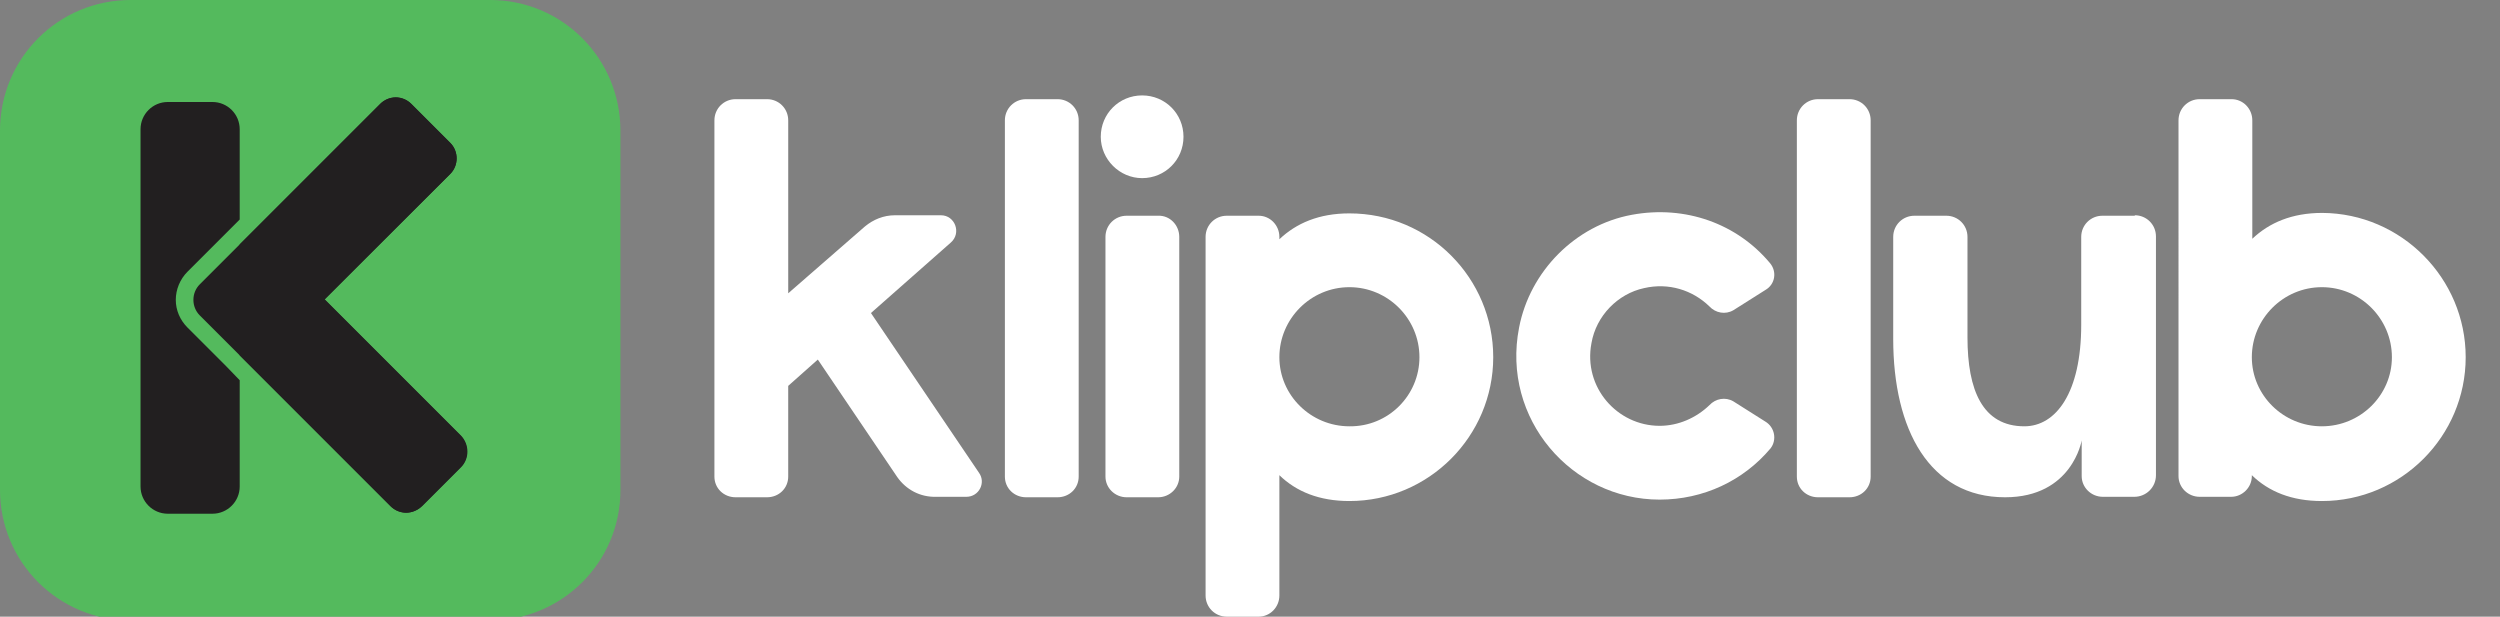 <?xml version="1.0" encoding="utf-8"?>
<!-- Generator: Adobe Illustrator 18.1.1, SVG Export Plug-In . SVG Version: 6.00 Build 0)  -->
<svg version="1.1" baseProfile="tiny" id="Layer_1" xmlns="http://www.w3.org/2000/svg" xmlns:xlink="http://www.w3.org/1999/xlink"
	 x="0px" y="0px" viewBox="0 0 531.9 131.2" xml:space="preserve">
<rect x="0" y="0" width="531.9" height="131.2" fill="#808080" stroke="none"/>
<path fill="#FFFFFF" d="M190.9,101.5l-16.9-25l-6.3,5.6v19.3c0,2.5-2,4.4-4.5,4.4h-6.7c-2.5,0-4.5-1.9-4.5-4.4V25.6
	c0-2.5,2-4.5,4.5-4.5h6.7c2.5,0,4.5,2,4.5,4.5v36.8L184,48.2c1.8-1.5,4-2.4,6.4-2.4h9.8c3,0,4.4,3.8,2.1,5.8l-17,15l23,34
	c1.5,2.1,0,5.1-2.7,5.1h-6.4C195.8,105.8,192.8,104.2,190.9,101.5"/>
<path fill="#FFFFFF" d="M218.3,105.8c-2.5,0-4.5-1.9-4.5-4.4V25.6c0-2.5,2-4.5,4.5-4.5h6.7c2.5,0,4.5,2,4.5,4.5v75.8
	c0,2.5-2,4.4-4.5,4.4H218.3z"/>
<path fill="#FFFFFF" d="M234.2,29.1c0-4.9,3.9-8.8,8.8-8.8c4.9,0,8.8,3.9,8.8,8.8c0,4.9-3.9,8.8-8.8,8.8
	C238.2,37.9,234.2,33.9,234.2,29.1 M250.9,50.4v51c0,2.4-2,4.4-4.5,4.4h-6.7c-2.5,0-4.5-2-4.5-4.4v-51c0-2.5,2-4.5,4.5-4.5h6.7
	C248.9,45.8,250.9,47.9,250.9,50.4"/>
<path fill="#FFFFFF" d="M317.7,76c0,16.8-13.7,30.6-30.6,30.6c-6.4,0-11.3-2-14.9-5.5v25.6c0,2.5-2,4.5-4.4,4.5h-6.8
	c-2.5,0-4.5-2-4.5-4.5V50.4c0-2.5,2-4.5,4.5-4.5h6.8c2.4,0,4.4,2,4.4,4.5v0.5c3.6-3.4,8.4-5.5,14.9-5.5
	C304.1,45.4,317.7,59.2,317.7,76 M302,76c0-8.2-6.7-14.9-14.9-14.9c-8.2,0-14.9,6.7-14.9,14.9c0,8.1,6.7,14.7,14.9,14.7
	C295.4,90.8,302,84.1,302,76"/>
<path fill="#FFFFFF" d="M323.2,69.7c2.3-12,12-21.8,24-24c11.4-2.1,22.4,1.9,29.4,10.3c1.5,1.8,1.1,4.5-1,5.7l-6.8,4.3
	c-1.7,1-3.8,0.6-5.1-0.8c-3.6-3.5-8.7-5.1-13.9-3.9c-5.6,1.2-10.2,5.9-11.2,11.7c-1.8,9.4,5.5,17.6,14.5,17.6c4,0,7.8-1.7,10.6-4.4
	c1.3-1.4,3.4-1.8,5.1-0.8l6.8,4.3c2,1.2,2.5,3.9,1.1,5.7c-5.8,6.9-14.3,10.9-23.6,10.9C334.4,106.3,319.4,89.1,323.2,69.7"/>
<path fill="#FFFFFF" d="M386.8,105.8c-2.5,0-4.5-1.9-4.5-4.4V25.6c0-2.5,2-4.5,4.5-4.5h6.7c2.5,0,4.5,2,4.5,4.5v75.8
	c0,2.5-2,4.4-4.5,4.4H386.8z"/>
<path fill="#FFFFFF" d="M454.2,45.8c2.5,0,4.5,2,4.5,4.5v50.8c0,2.6-2.1,4.6-4.6,4.6h-6.7c-2.5,0-4.5-2-4.5-4.4v-7.6
	c0,0-2,12.1-16.3,12.1c-16.1,0-23.8-14.4-23.8-33.7V50.4c0-2.5,2-4.5,4.5-4.5h6.8c2.5,0,4.5,2,4.5,4.5v21.4
	c0,11.2,3.2,18.9,12.1,18.9c6.7,0,12.1-7.1,12.1-21.6V50.4c0-2.5,2-4.5,4.5-4.5H454.2z"/>
<path fill="#FFFFFF" d="M524.6,76c0,16.8-13.7,30.6-30.6,30.6c-6.4,0-11.3-2-14.9-5.5v0.2c0,2.4-2,4.4-4.4,4.4H468
	c-2.5,0-4.5-2-4.5-4.4V25.6c0-2.5,2-4.5,4.5-4.5h6.8c2.4,0,4.4,2,4.4,4.5v25.2c3.6-3.4,8.4-5.5,14.9-5.5
	C510.9,45.4,524.6,59.2,524.6,76 M508.9,76c0-8.2-6.7-14.9-14.9-14.9s-14.9,6.7-14.9,14.9c0,8.1,6.7,14.7,14.9,14.7
	S508.9,84.1,508.9,76"/>
<path fill="#54BA5D" d="M104.2,132H27.8C12.4,132,0,119.6,0,104.2V27.8C0,12.4,12.4,0,27.8,0h76.5C119.6,0,132,12.4,132,27.8v76.5
	C132,119.6,119.6,132,104.2,132"/>
<path fill="#221F20" d="M83.1,107.7c0.9,0.9,2.1,1.4,3.3,1.4s2.4-0.5,3.3-1.4l8.3-8.3c1.8-1.8,1.8-4.8,0-6.7l-29-29L95.8,37
	c1.8-1.8,1.8-4.8,0-6.6l-8.3-8.3c-0.9-0.9-2.1-1.4-3.3-1.4c-1.2,0-2.4,0.5-3.3,1.4L51,52v23.6L83.1,107.7z"/>
<path fill="#221F20" d="M39.9,69.7c-1.6-1.6-2.5-3.7-2.5-5.9c0-2.2,0.9-4.4,2.5-6L51,46.7V27.5c0-3.2-2.6-5.8-5.8-5.8h-9.5
	c-3.2,0-5.8,2.6-5.8,5.8v76c0,3.2,2.6,5.8,5.8,5.8h9.5c3.2,0,5.8-2.6,5.8-5.8V80.9L48.2,78L39.9,69.7z"/>
<path fill="#221F20" d="M98.1,92.7l-29-29L95.8,37c1.8-1.8,1.8-4.8,0-6.6l-8.3-8.3c-1.8-1.8-4.8-1.8-6.6,0L42.5,60.5
	c-1.8,1.8-1.8,4.8,0,6.6l0,0l8.3,8.3l32.3,32.3c1.8,1.8,4.8,1.8,6.7,0l8.3-8.3C99.9,97.6,99.9,94.6,98.1,92.7"/>
</svg>
